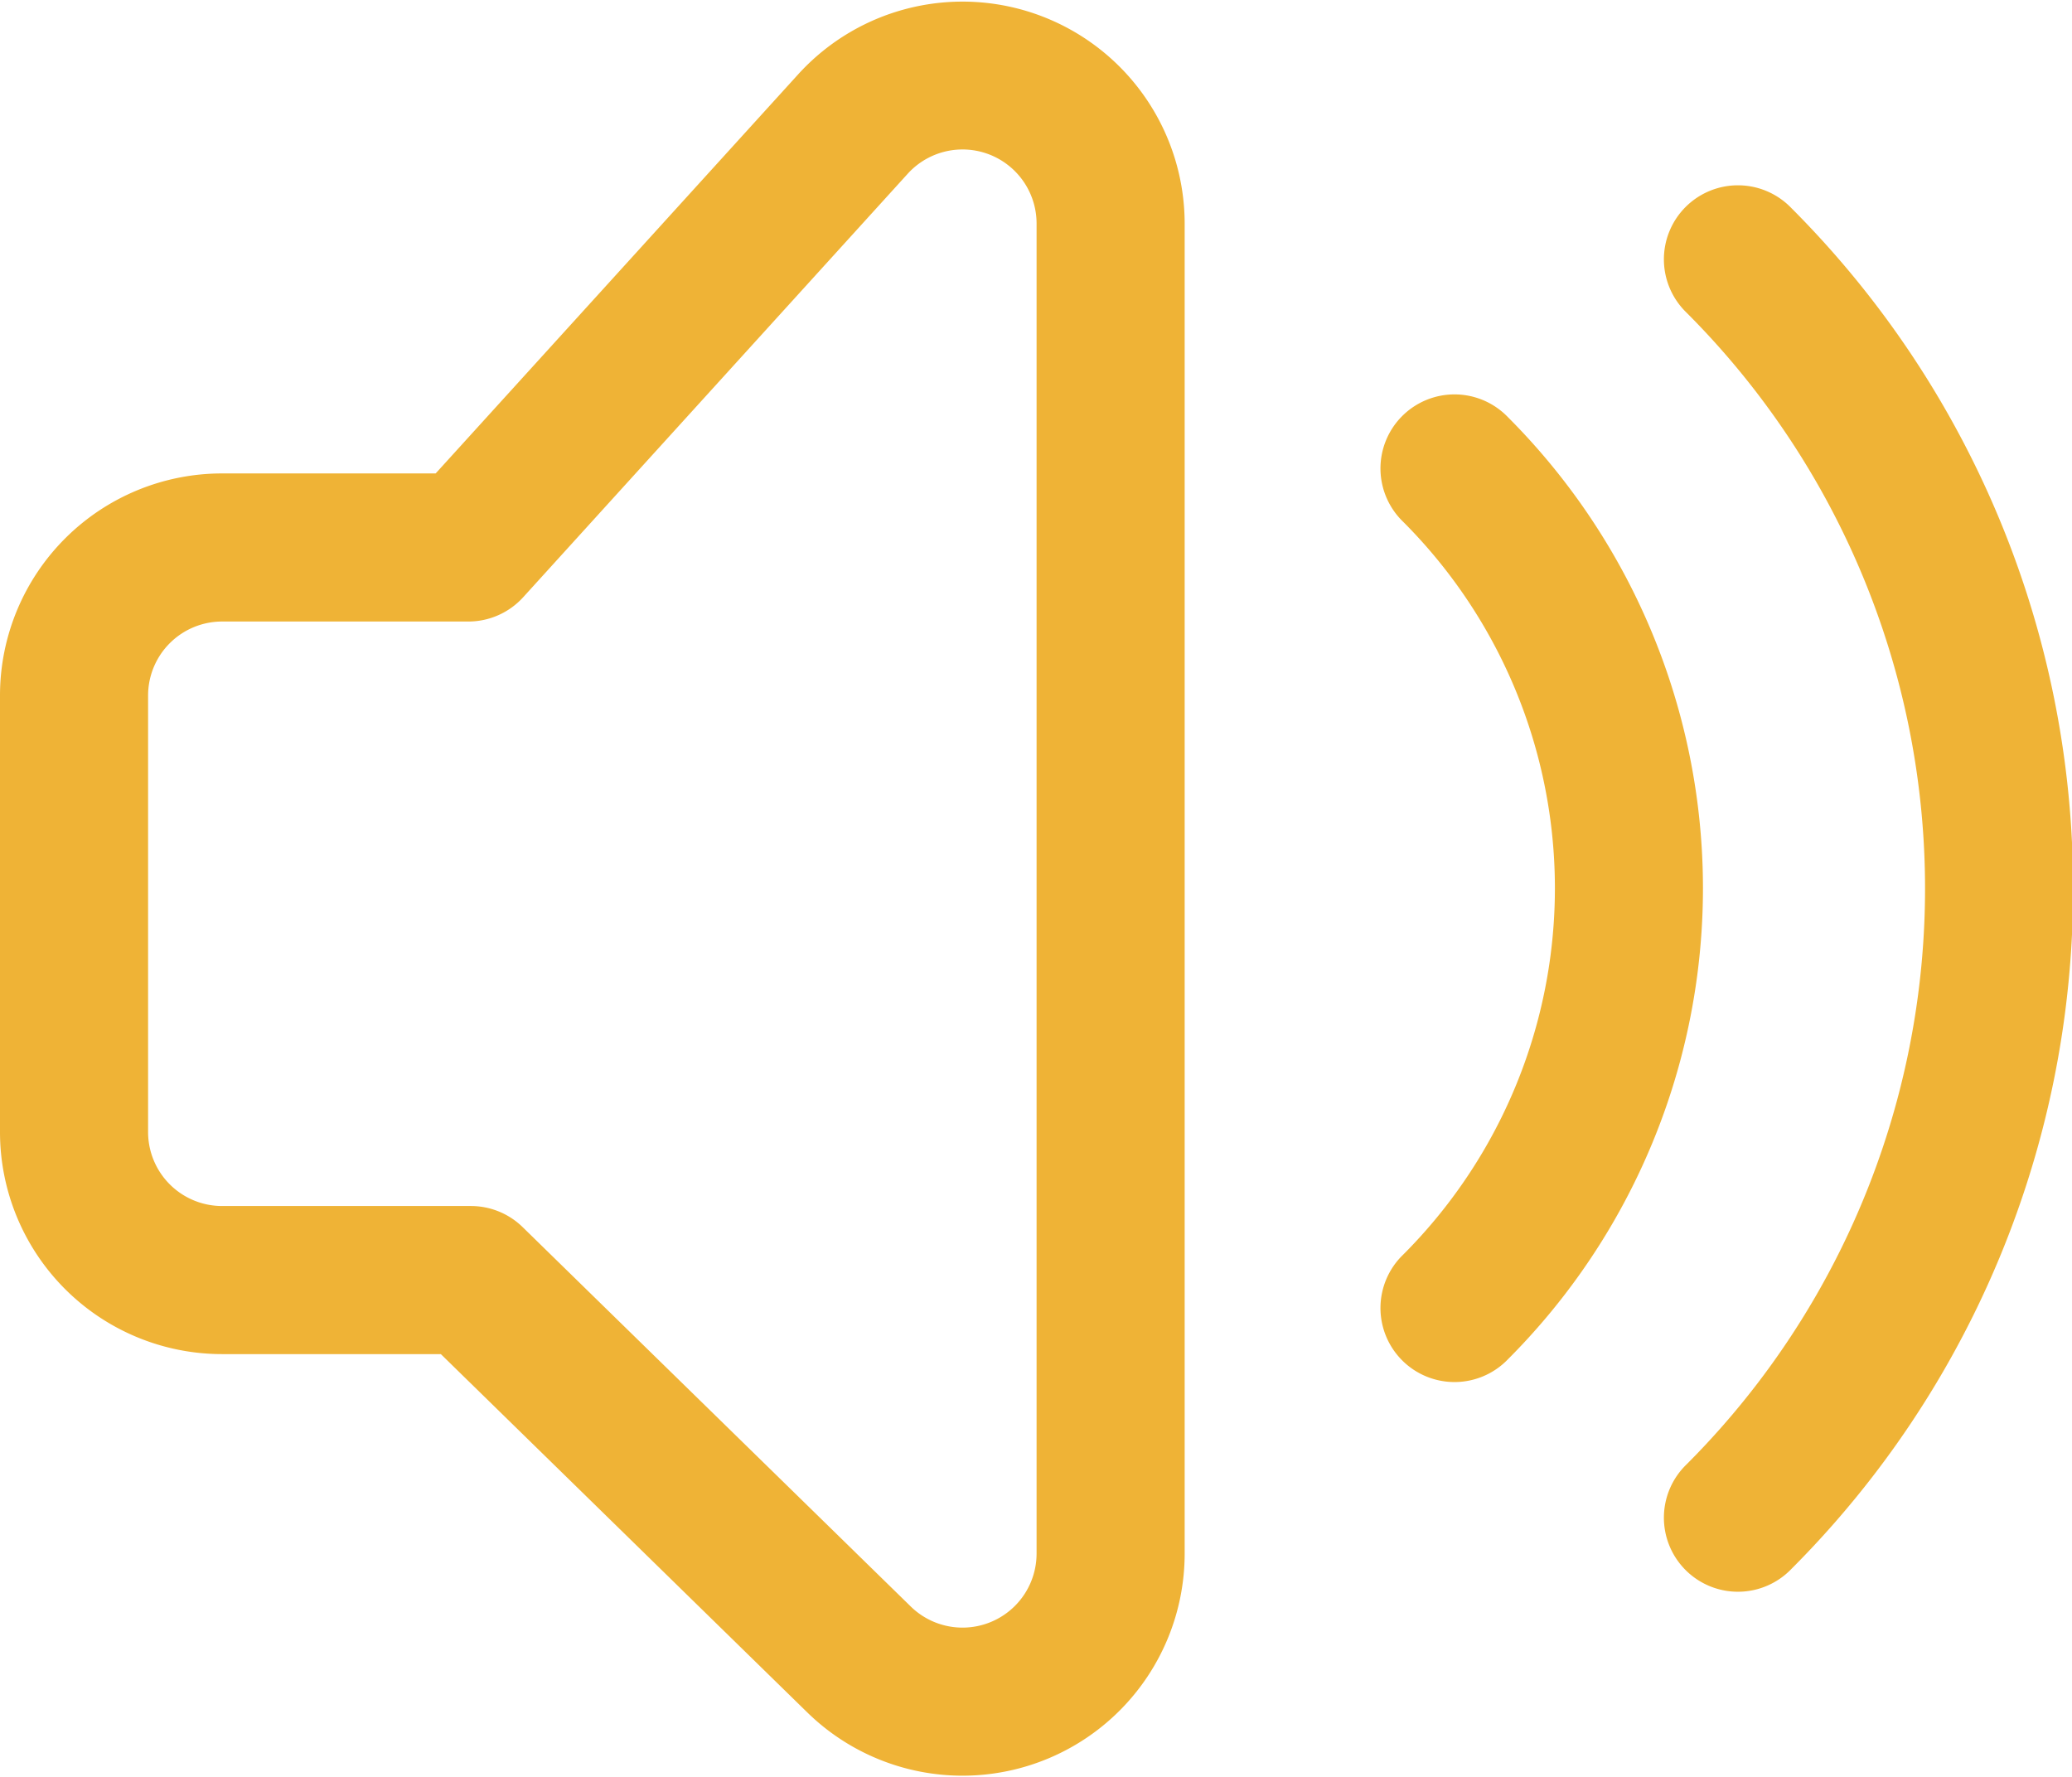 <?xml version="1.0" standalone="no"?><!DOCTYPE svg PUBLIC "-//W3C//DTD SVG 1.1//EN" "http://www.w3.org/Graphics/SVG/1.1/DTD/svg11.dtd"><svg t="1538104077421" class="icon" style="" viewBox="0 0 1194 1024" version="1.1" xmlns="http://www.w3.org/2000/svg" p-id="12395" xmlns:xlink="http://www.w3.org/1999/xlink" width="233.203" height="200"><defs><style type="text/css"></style></defs><path d="M85.333 652.288a42.667 42.667 0 0 0 42.667 42.667h143.36a42.667 42.667 0 0 1 29.867 12.203l223.573 218.539a42.667 42.667 0 0 0 72.533-30.464V128.853a42.667 42.667 0 0 0-74.24-28.757L301.483 344.149a42.667 42.667 0 0 1-31.573 13.995H128a42.667 42.667 0 0 0-42.667 42.667v251.477z m165.717-379.477L459.947 42.837A128 128 0 0 1 682.667 128.939v766.293a128 128 0 0 1-217.515 91.477L254.037 780.288H128a128 128 0 0 1-128-128V400.811a128 128 0 0 1 128-128h123.051zM868.864 783.36a42.667 42.667 0 1 1-60.331-60.331 298.667 298.667 0 0 0 0-422.4 42.667 42.667 0 1 1 60.331-60.331 384 384 0 0 1 0 543.061z" fill="#efb336" p-id="12396"></path><path d="M1032.192 904.192a42.667 42.667 0 1 1-60.331-60.331 469.333 469.333 0 0 0 0-663.723 42.667 42.667 0 1 1 60.331-60.331 554.667 554.667 0 0 1 0 784.384z" fill="#efb336" p-id="12397"></path></svg>